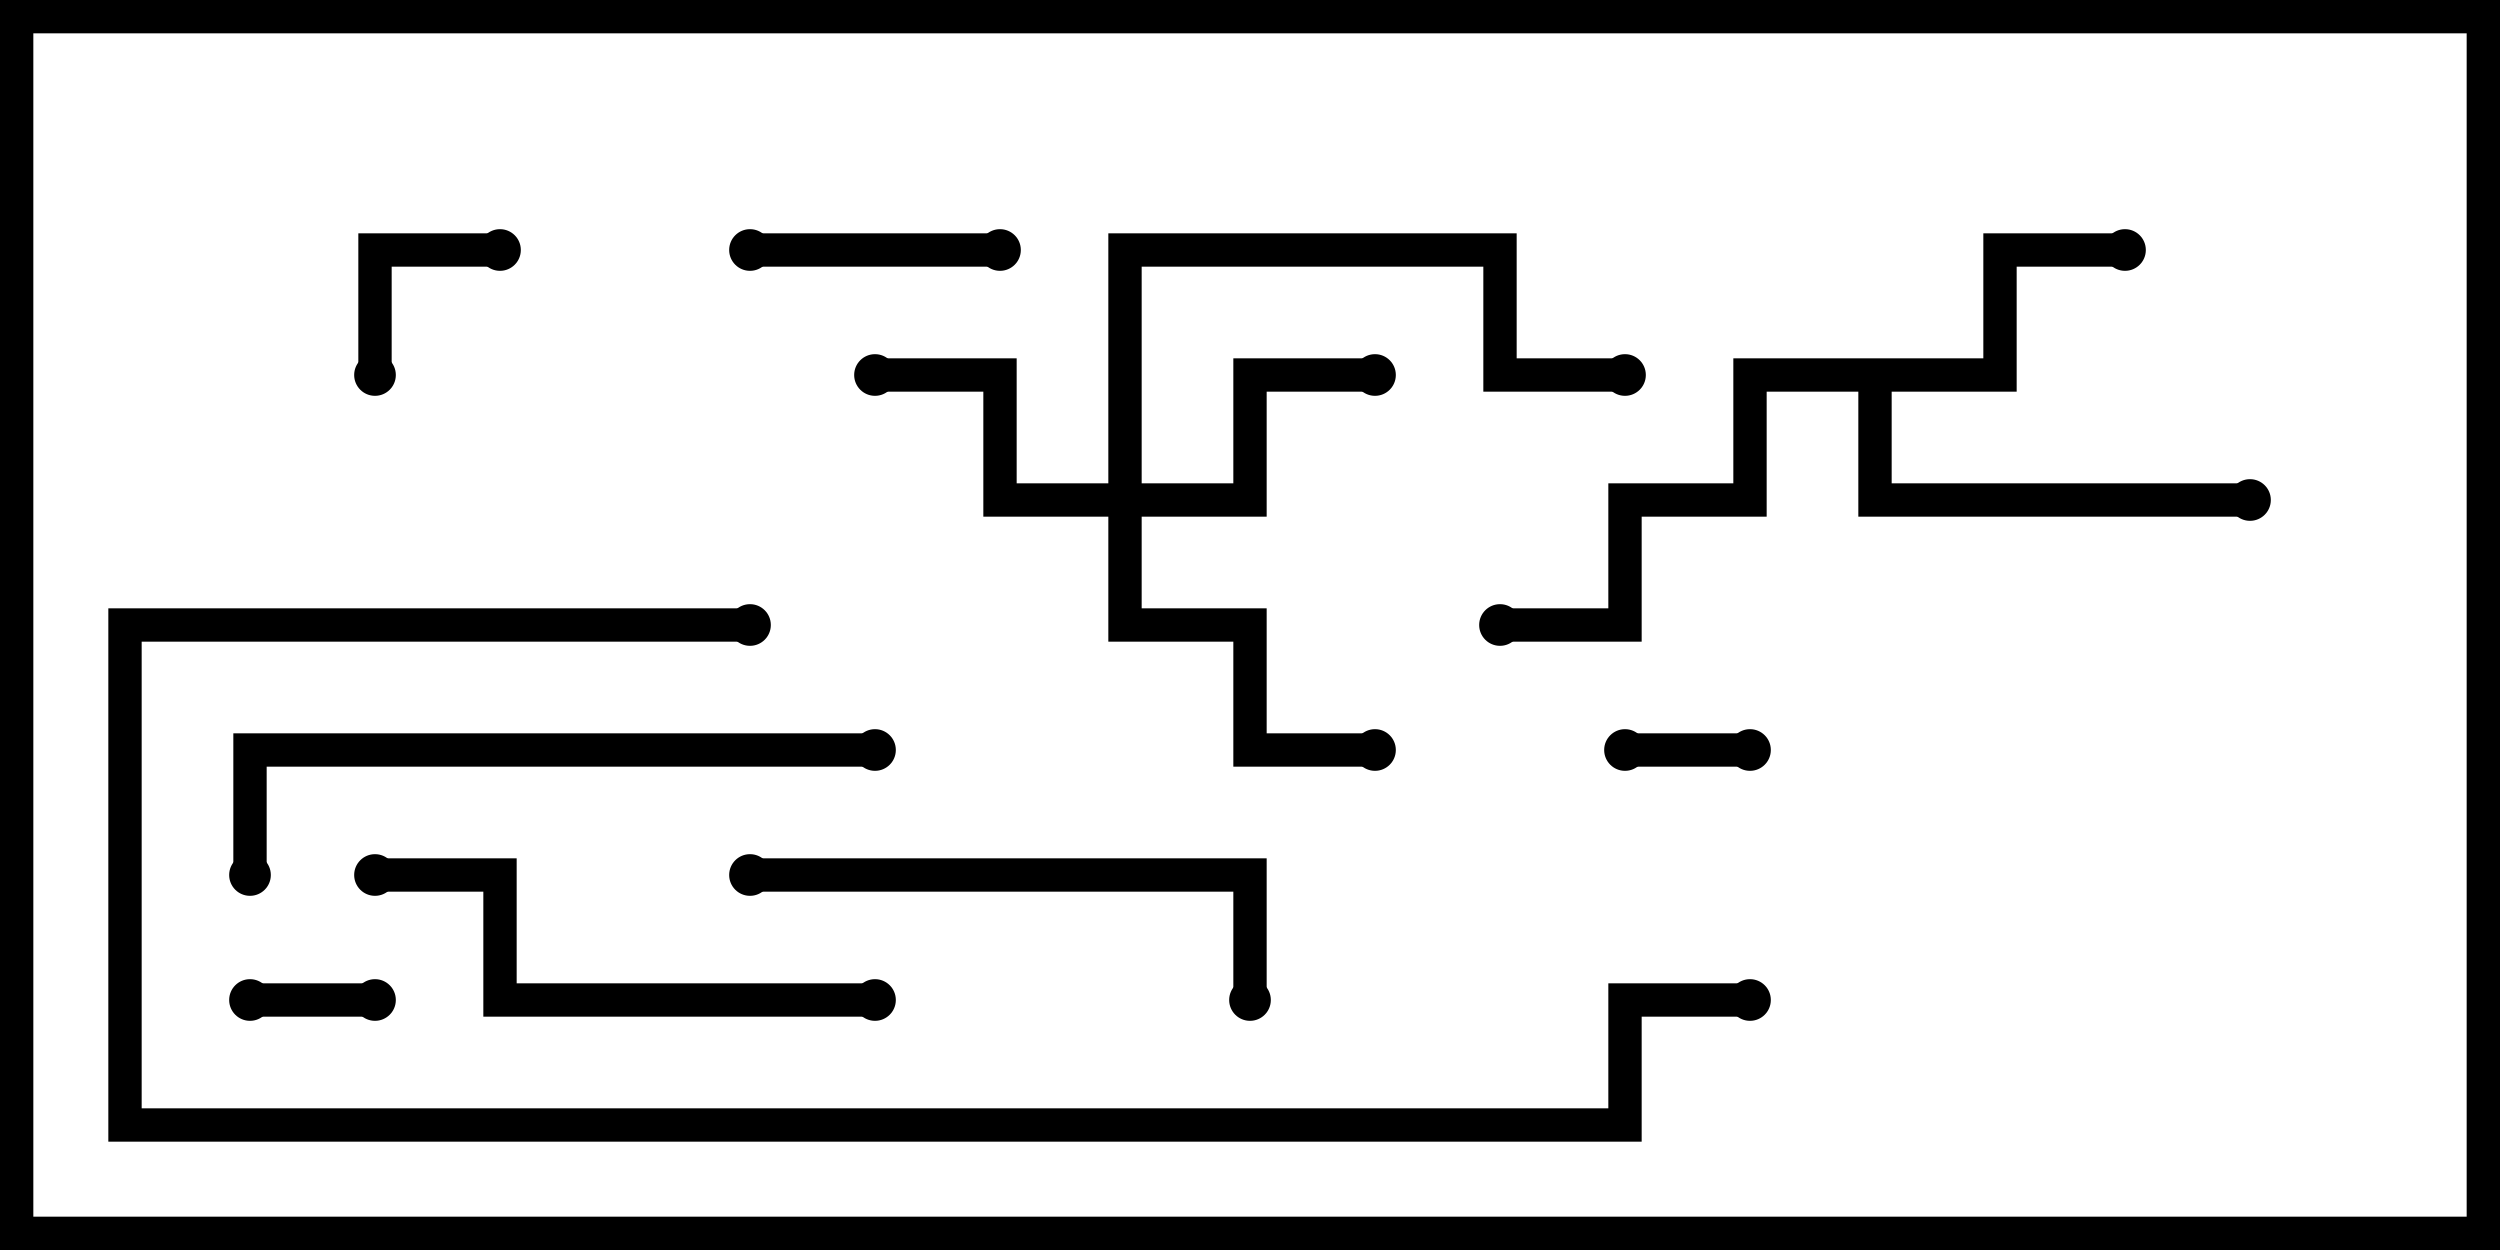 <svg version="1.1" width="30" height="15" xmlns="http://www.w3.org/2000/svg"><path d="M23.8,4.3L23.8,2.8L25.5,2.8L25.5,3.2L24.2,3.2L24.2,4.7L22.7,4.7L22.7,5.8L27,5.8L27,6.2L22.3,6.2L22.3,4.7L21.2,4.7L21.2,6.2L19.7,6.2L19.7,7.7L18,7.7L18,7.3L19.3,7.3L19.3,5.8L20.8,5.8L20.8,4.3z" stroke="none"/><path d="M13.3,5.8L13.3,2.8L18.2,2.8L18.2,4.3L19.5,4.3L19.5,4.7L17.8,4.7L17.8,3.2L13.7,3.2L13.7,5.8L14.8,5.8L14.8,4.3L16.5,4.3L16.5,4.7L15.2,4.7L15.2,6.2L13.7,6.2L13.7,7.3L15.2,7.3L15.2,8.8L16.5,8.8L16.5,9.2L14.8,9.2L14.8,7.7L13.3,7.7L13.3,6.2L11.8,6.2L11.8,4.7L10.5,4.7L10.5,4.3L12.2,4.3L12.2,5.8z" stroke="none"/><path d="M4.5,11.8L4.5,12.2L3,12.2L3,11.8z" stroke="none"/><path d="M21,8.8L21,9.2L19.5,9.2L19.5,8.8z" stroke="none"/><path d="M4.7,4.5L4.3,4.5L4.3,2.8L6,2.8L6,3.2L4.7,3.2z" stroke="none"/><path d="M12,2.8L12,3.2L9,3.2L9,2.8z" stroke="none"/><path d="M9,10.7L9,10.3L15.2,10.3L15.2,12L14.8,12L14.8,10.7z" stroke="none"/><path d="M10.5,11.8L10.5,12.2L5.8,12.2L5.8,10.7L4.5,10.7L4.5,10.3L6.2,10.3L6.2,11.8z" stroke="none"/><path d="M3.2,10.5L2.8,10.5L2.8,8.8L10.5,8.8L10.5,9.2L3.2,9.2z" stroke="none"/><path d="M21,11.8L21,12.2L19.7,12.2L19.7,13.7L1.3,13.7L1.3,7.3L9,7.3L9,7.7L1.7,7.7L1.7,13.3L19.3,13.3L19.3,11.8z" stroke="none"/><circle cx="25.5" cy="3" r="0.25" stroke-width="0" fill="#000" /><circle cx="27" cy="6" r="0.25" stroke-width="0" fill="#000" /><circle cx="18" cy="7.5" r="0.25" stroke-width="0" fill="#000" /><circle cx="16.5" cy="4.5" r="0.25" stroke-width="0" fill="#000" /><circle cx="10.5" cy="4.5" r="0.25" stroke-width="0" fill="#000" /><circle cx="16.5" cy="9" r="0.25" stroke-width="0" fill="#000" /><circle cx="19.5" cy="4.5" r="0.25" stroke-width="0" fill="#000" /><circle cx="4.5" cy="12" r="0.25" stroke-width="0" fill="#000" /><circle cx="3" cy="12" r="0.25" stroke-width="0" fill="#000" /><circle cx="21" cy="9" r="0.25" stroke-width="0" fill="#000" /><circle cx="19.5" cy="9" r="0.25" stroke-width="0" fill="#000" /><circle cx="4.5" cy="4.5" r="0.25" stroke-width="0" fill="#000" /><circle cx="6" cy="3" r="0.25" stroke-width="0" fill="#000" /><circle cx="12" cy="3" r="0.25" stroke-width="0" fill="#000" /><circle cx="9" cy="3" r="0.25" stroke-width="0" fill="#000" /><circle cx="9" cy="10.5" r="0.25" stroke-width="0" fill="#000" /><circle cx="15" cy="12" r="0.25" stroke-width="0" fill="#000" /><circle cx="10.5" cy="12" r="0.25" stroke-width="0" fill="#000" /><circle cx="4.5" cy="10.5" r="0.25" stroke-width="0" fill="#000" /><circle cx="3" cy="10.5" r="0.25" stroke-width="0" fill="#000" /><circle cx="10.5" cy="9" r="0.25" stroke-width="0" fill="#000" /><circle cx="21" cy="12" r="0.25" stroke-width="0" fill="#000" /><circle cx="9" cy="7.5" r="0.25" stroke-width="0" fill="#000" /><rect x="0" y="0" width="30" height="15" stroke-width="0.8" stroke="#000" fill="none" /></svg>